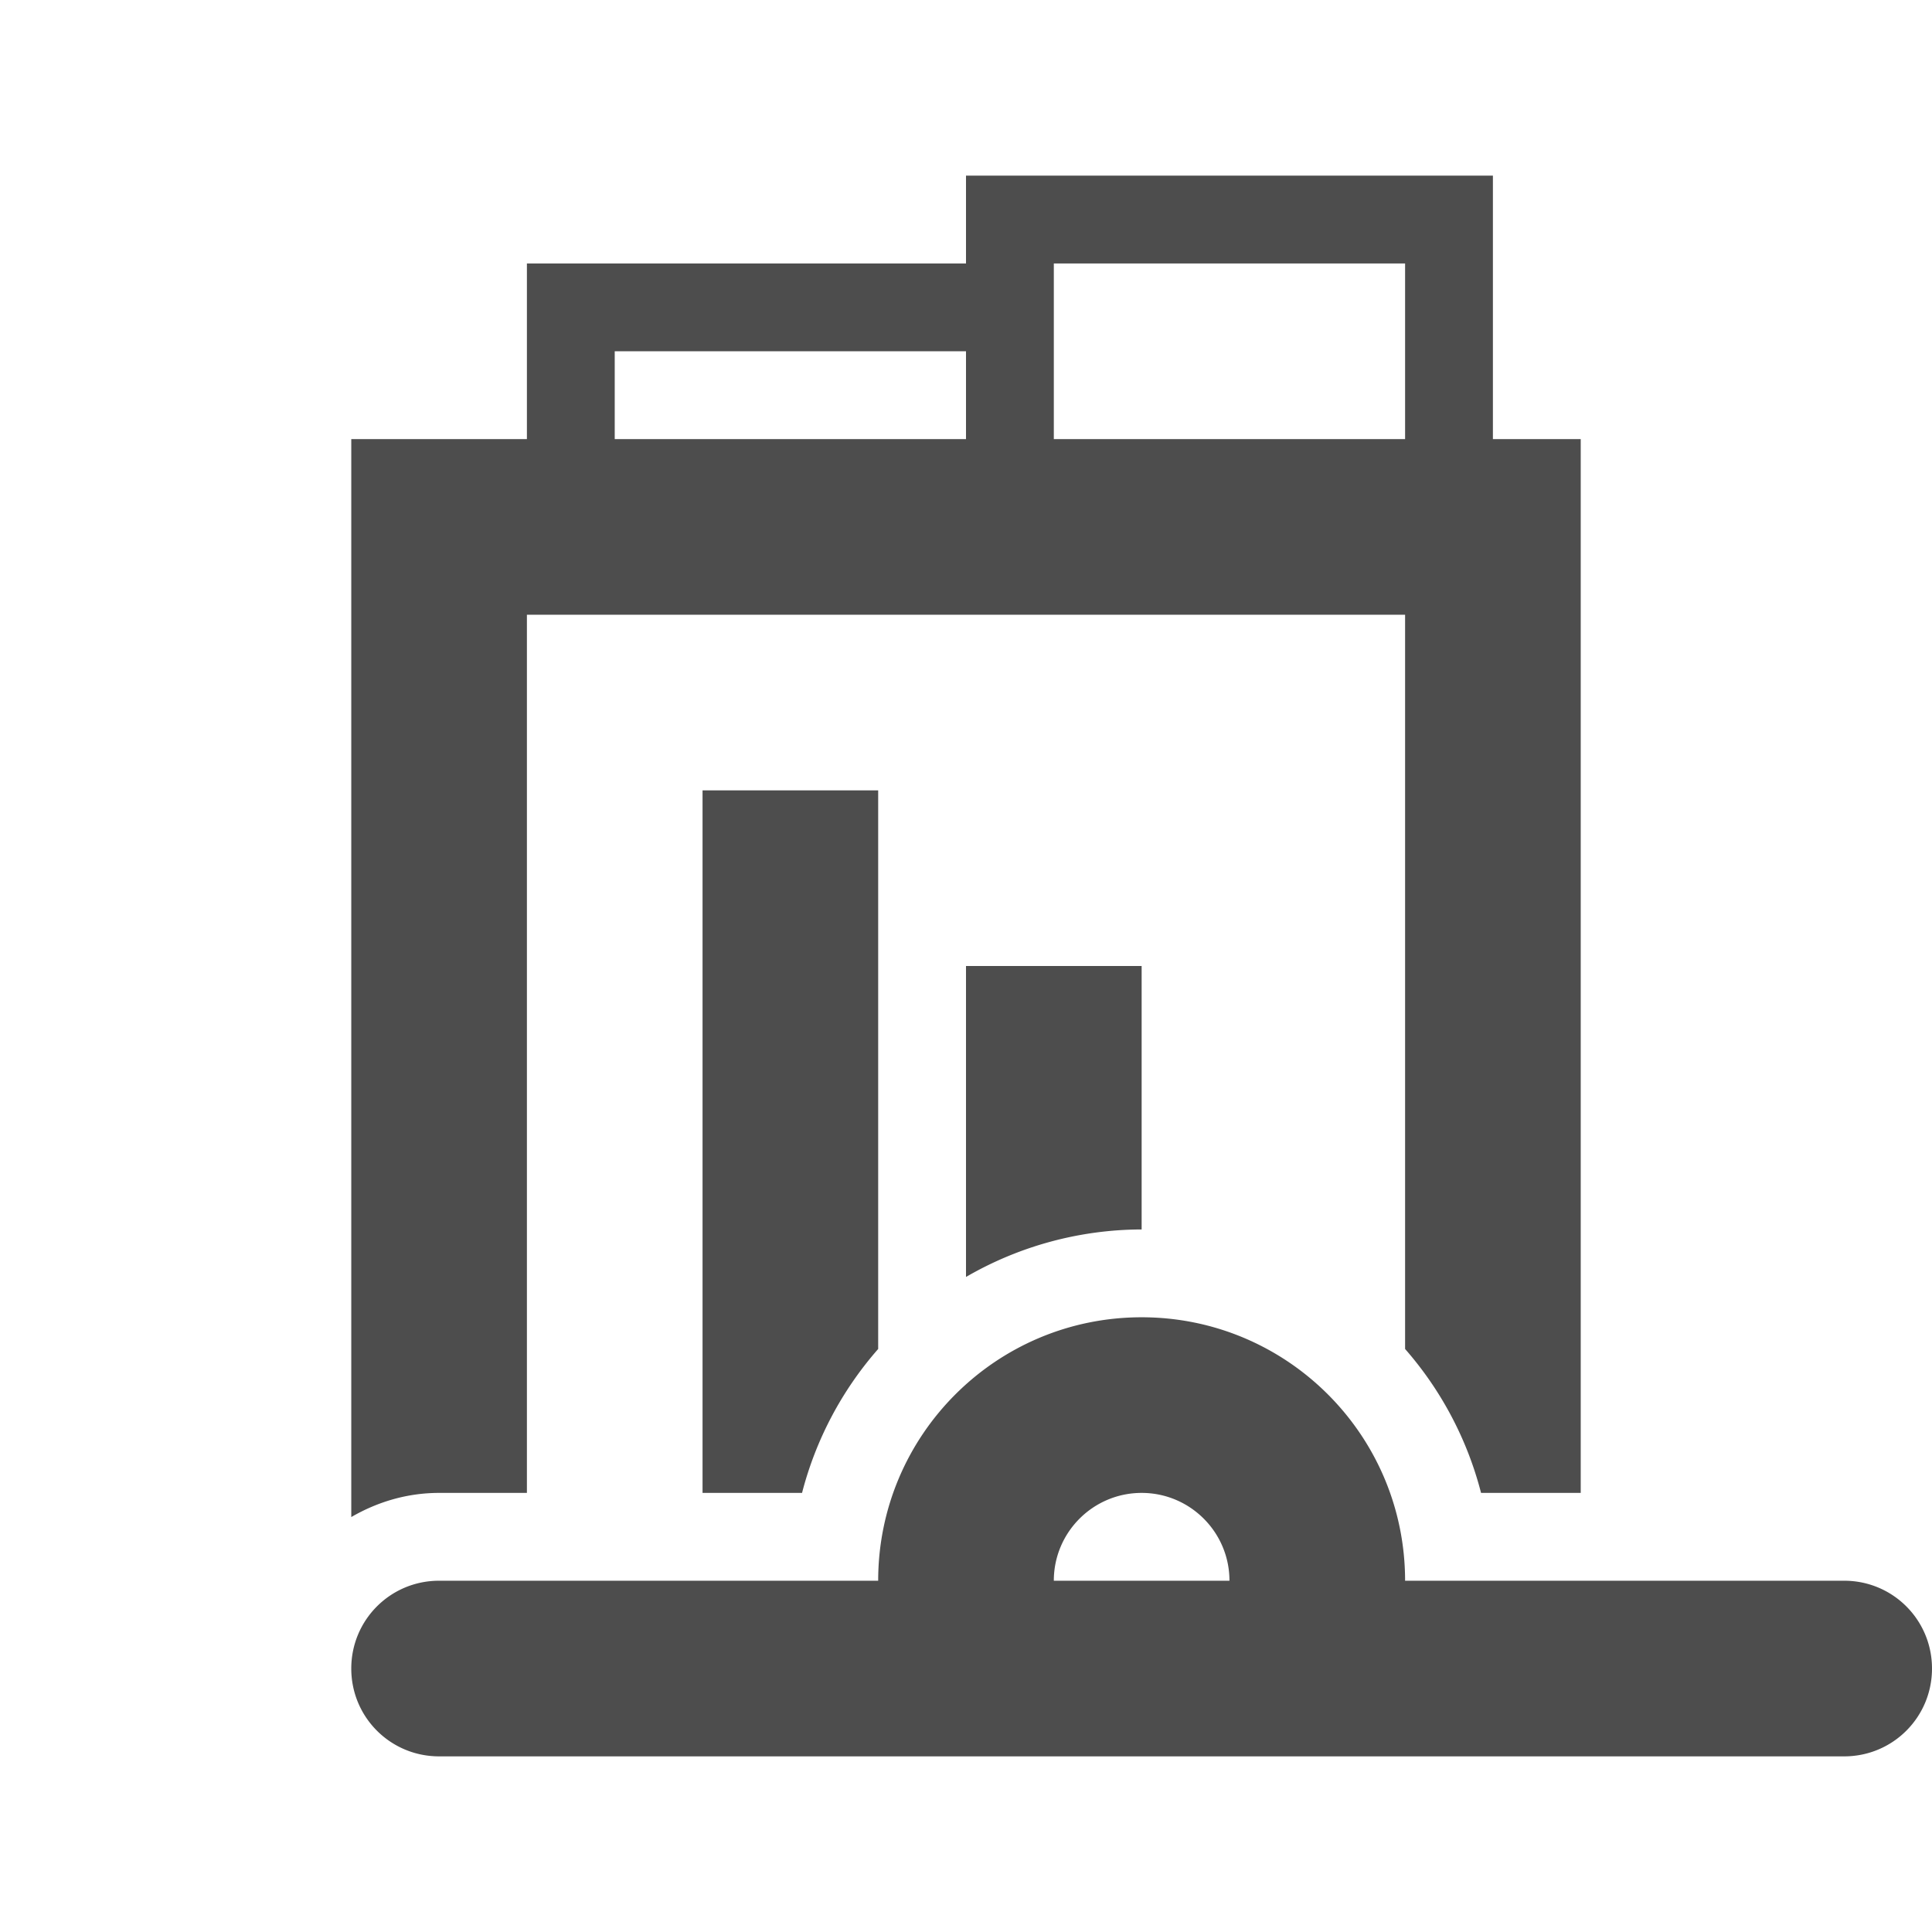 <?xml version="1.0" encoding="UTF-8" standalone="no"?>
<!-- Created with Inkscape (http://www.inkscape.org/) -->

<svg
   xmlns:dc="http://purl.org/dc/elements/1.1/"
   xmlns:cc="http://creativecommons.org/ns#"
   xmlns:rdf="http://www.w3.org/1999/02/22-rdf-syntax-ns#"
   xmlns:svg="http://www.w3.org/2000/svg"
   xmlns="http://www.w3.org/2000/svg"
   xmlns:sodipodi="http://sodipodi.sourceforge.net/DTD/sodipodi-0.dtd"
   xmlns:inkscape="http://www.inkscape.org/namespaces/inkscape"
   width="22"
   height="22"
   viewBox="0 0 22 22"
   id="svg2"
   version="1.1"
   inkscape:version="0.92.3 (unknown)"
   sodipodi:docname="user-trash-full.svg">
  <defs
     id="defs3051">
    <style
       type="text/css"
       id="current-color-scheme">
    .ColorScheme-Text {
    color:#4d4d4d;
    }
    </style>
  </defs>
  <sodipodi:namedview
     id="base"
     pagecolor="#ffffff"
     bordercolor="#666666"
     borderopacity="1.0"
     inkscape:pageopacity="0.0"
     inkscape:pageshadow="2"
     inkscape:zoom="32"
     inkscape:cx="20.44001"
     inkscape:cy="4.5716633"
     inkscape:document-units="px"
     inkscape:current-layer="layer1"
     showgrid="true"
     units="px"
     inkscape:showpageshadow="false"
     borderlayer="true"
     showguides="true"
     inkscape:guide-bbox="true"
     inkscape:window-width="2560"
     inkscape:window-height="1384"
     inkscape:window-x="0"
     inkscape:window-y="32"
     inkscape:window-maximized="1">
    <inkscape:grid
       type="xygrid"
       id="grid4136"
       empspacing="2" />
    <sodipodi:guide
       position="0,20"
       orientation="0,1"
       id="guide4140"
       inkscape:label="Icon Max Height"
       inkscape:color="rgb(233,30,99)"
       inkscape:locked="false" />
    <sodipodi:guide
       position="0,2"
       orientation="0,1"
       id="guide4142"
       inkscape:label="Icon Baseline"
       inkscape:color="rgb(233,30,99)"
       inkscape:locked="false" />
    <sodipodi:guide
       position="11,0"
       orientation="1,0"
       id="guide4144"
       inkscape:label="Center Vertical"
       inkscape:color="rgb(221,44,0)"
       inkscape:locked="false" />
    <sodipodi:guide
       position="15,11"
       orientation="0,1"
       id="guide4146"
       inkscape:label="Center Horizontal"
       inkscape:color="rgb(221,44,0)"
       inkscape:locked="false" />
  </sodipodi:namedview>
  <g
     inkscape:label="Capa 1"
     inkscape:groupmode="layer"
     id="layer1"
     transform="translate(0,-1030.362)">
    <path
       style="fill:currentColor;fill-opacity:1;stroke:none" class="ColorScheme-Text"
       d="M 11 2 L 11 3 L 6 3 L 6 5 L 4 5 L 4 7 L 4 17.275 C 4.295 17.104 4.633 17 5 17 L 6 17 L 6 7 L 16 7 L 16 13 L 16 14 L 16 15.361 A 4 4 0 0 1 16.865 17 L 18 17 L 18 7 L 18 5 L 17 5 L 17 2 L 11 2 z M 12 3 L 16 3 L 16 5 L 12 5 L 12 3 z M 7 4 L 11 4 L 11 5 L 7 5 L 7 4 z M 8 9 L 8 17 L 9.133 17 A 4 4 0 0 1 10 15.361 L 10 9 L 8 9 z M 11 11 L 11 14.541 A 4 4 0 0 1 13 14 L 13 11 L 11 11 z M 13 15 C 11.343 15 10 16.343 10 18 L 5 18 C 4.446 18 4 18.446 4 19 C 4 19.554 4.446 20 5 20 L 6 20 L 8 20 L 18 20 L 20 20 L 21 20 C 21.554 20 22 19.554 22 19 C 22 18.446 21.554 18 21 18 L 16 18 C 16 16.343 14.657 15 13 15 z M 13 17 C 13.552 17 14 17.448 14 18 L 12 18 C 12 17.448 12.448 17 13 17 z "
       transform="translate(0,1030.362)"
       id="path850" />
  </g>
</svg>
